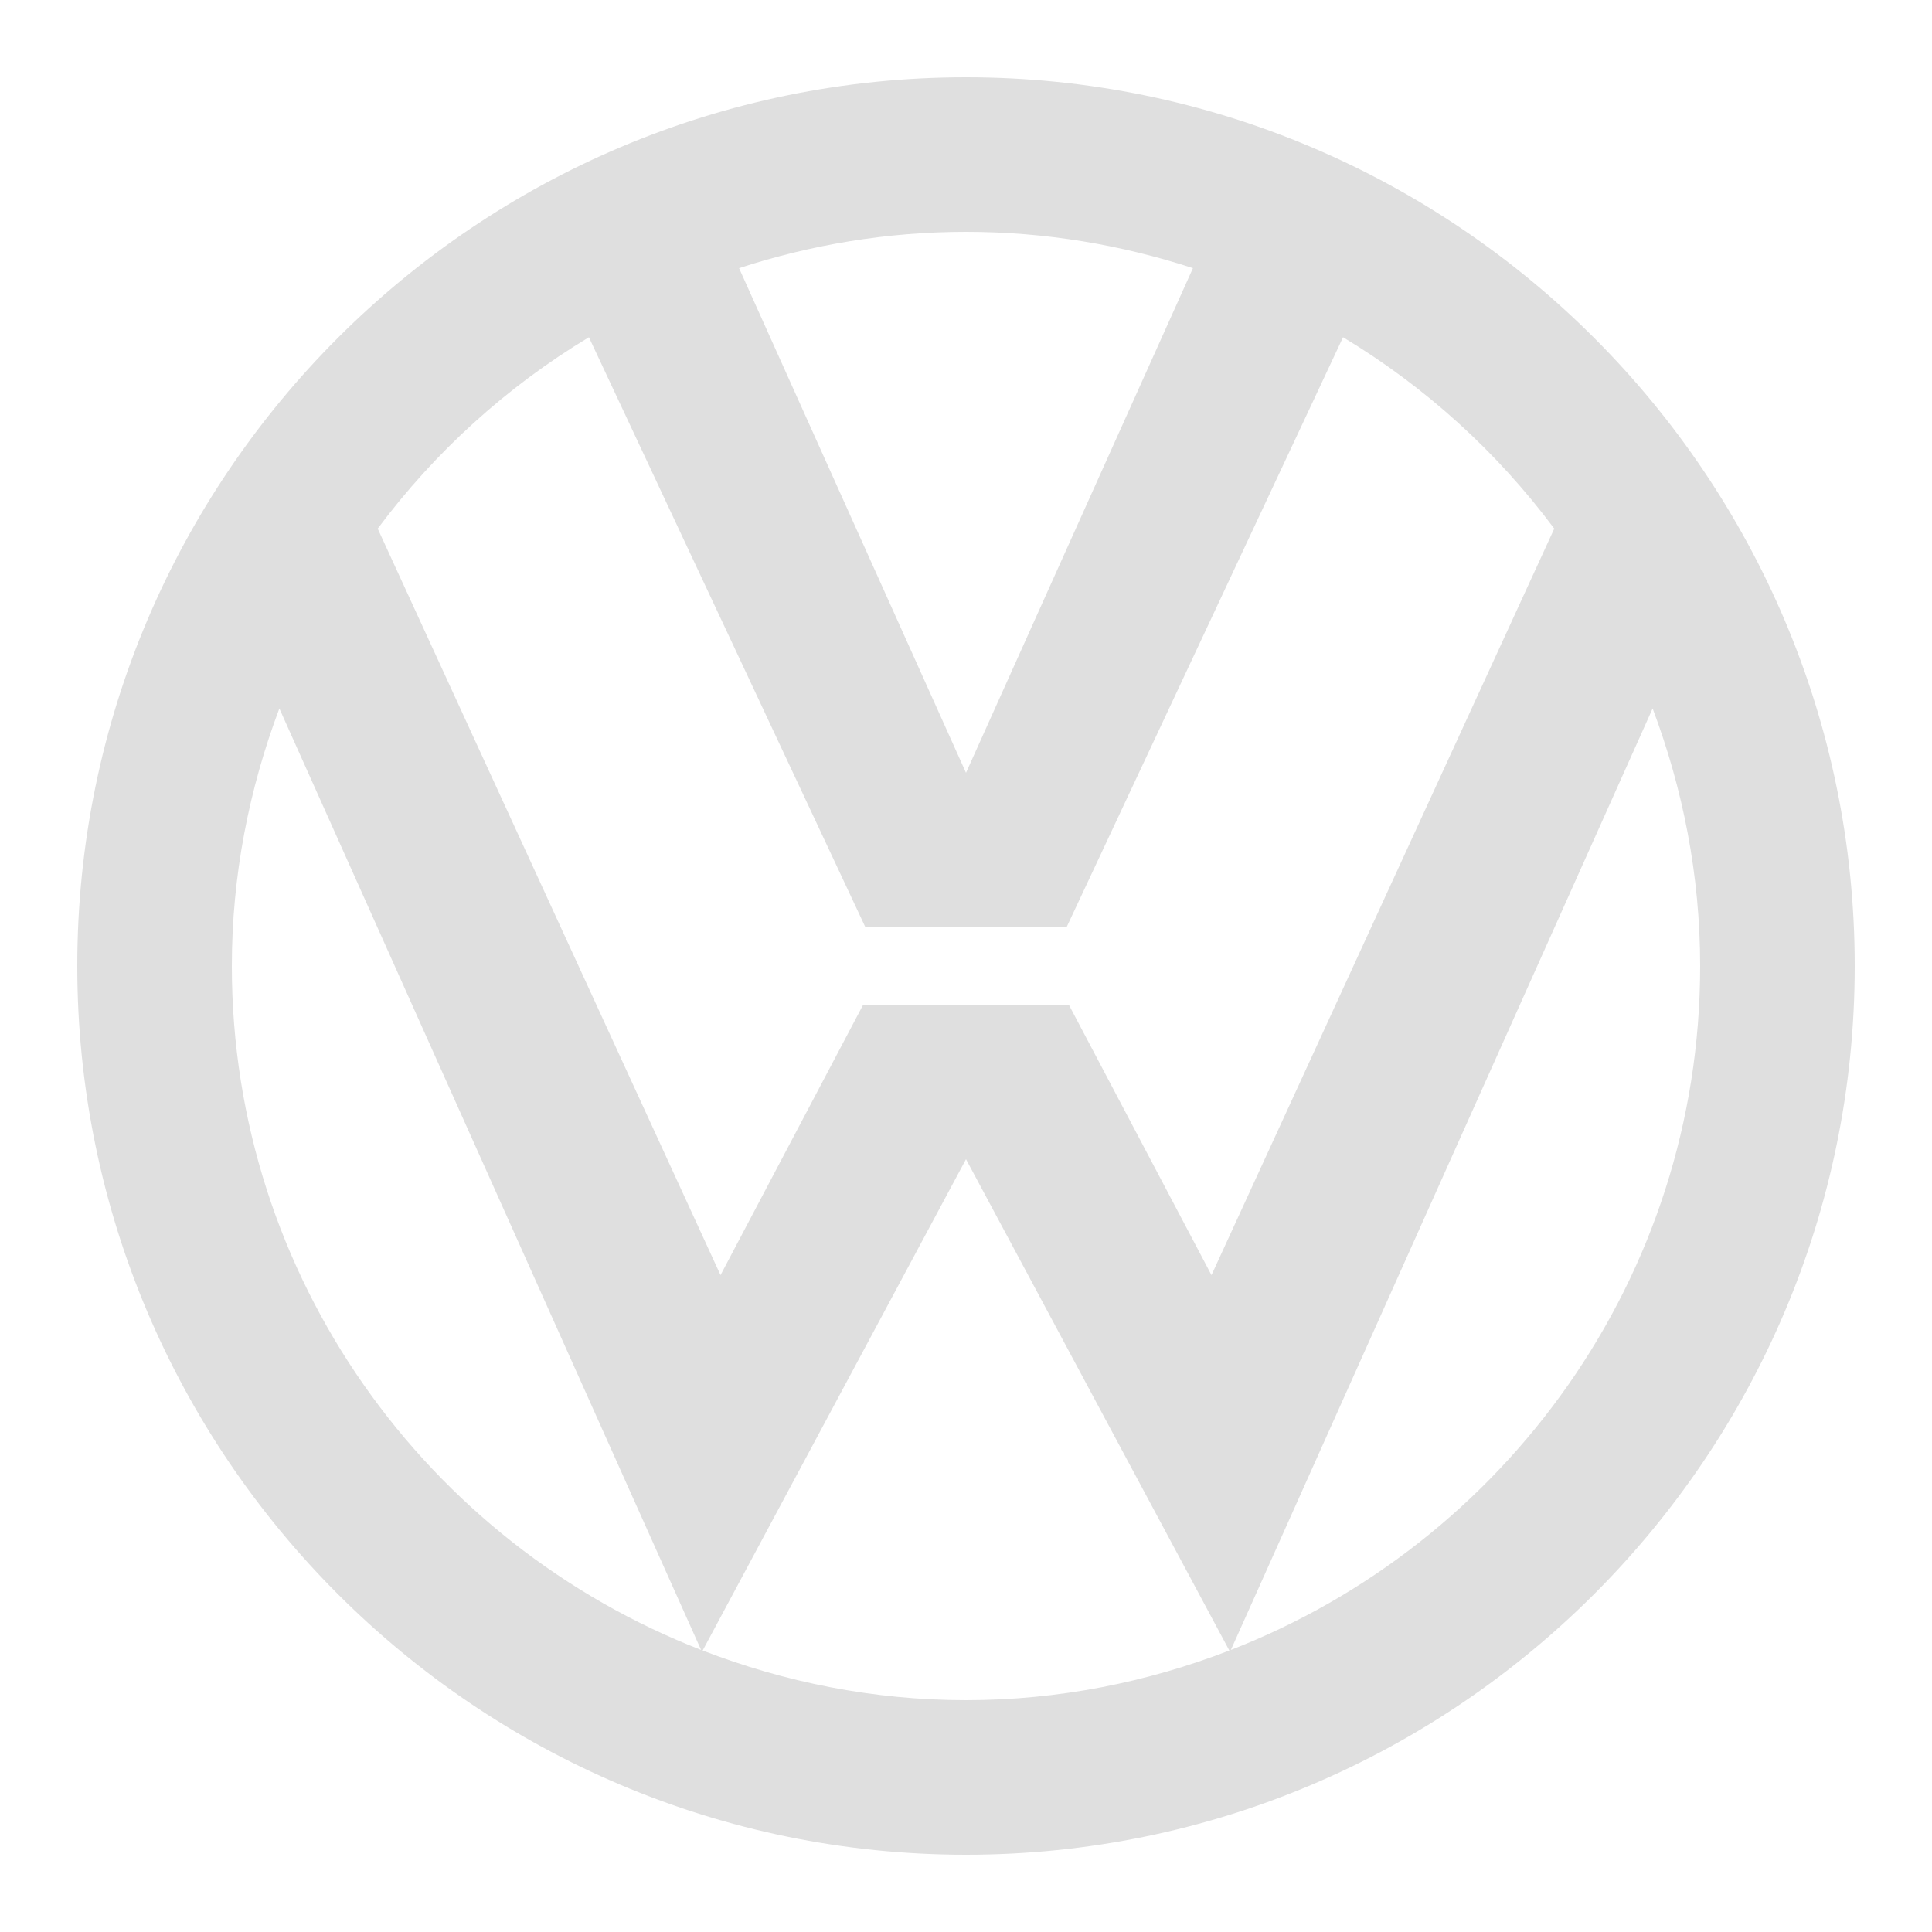 <svg xmlns="http://www.w3.org/2000/svg" xmlns:xlink="http://www.w3.org/1999/xlink" viewBox="0,0,256,256" width="100px" height="100px" fill-rule="nonzero"><g fill="#dfdfdf" fill-rule="nonzero" stroke="none" stroke-width="1" stroke-linecap="butt" stroke-linejoin="miter" stroke-miterlimit="10" stroke-dasharray="" stroke-dashoffset="0" font-family="none" font-weight="none" font-size="none" text-anchor="none" style="mix-blend-mode: normal"><g transform="scale(5.12,5.12)"><path d="M25,2c-12.683,0 -23,10.318 -23,23c0,12.682 10.317,23 23,23c12.683,0 23,-10.318 23,-23c0,-12.682 -10.317,-23 -23,-23zM30.873,6.94v0l-5.873,13.06l-5.873,-13.06v0c1.851,-0.604 3.823,-0.94 5.873,-0.94c2.05,0 4.022,0.336 5.873,0.94zM15.241,8.728v0l7.157,15.272h5.203l7.157,-15.272v0c2.13,1.283 3.985,2.966 5.466,4.953v0l-8.871,19.319l-3.693,-7h-5.32l-3.693,7l-8.872,-19.319v0c1.481,-1.986 3.336,-3.67 5.466,-4.953zM6,25c0,-2.348 0.448,-4.587 1.23,-6.665v0l10.914,24.365c0.007,0.003 0.014,0.005 0.021,0.008c-7.105,-2.753 -12.165,-9.643 -12.165,-17.708zM18.185,42.715l6.815,-12.715l6.815,12.715c-2.119,0.818 -4.411,1.285 -6.815,1.285c-2.404,0 -4.696,-0.467 -6.815,-1.285zM31.834,42.708c0.007,-0.003 0.014,-0.005 0.021,-0.008l10.915,-24.365v0c0.782,2.078 1.23,4.317 1.23,6.665c0,8.065 -5.06,14.955 -12.166,17.708z"></path></g></g></svg>